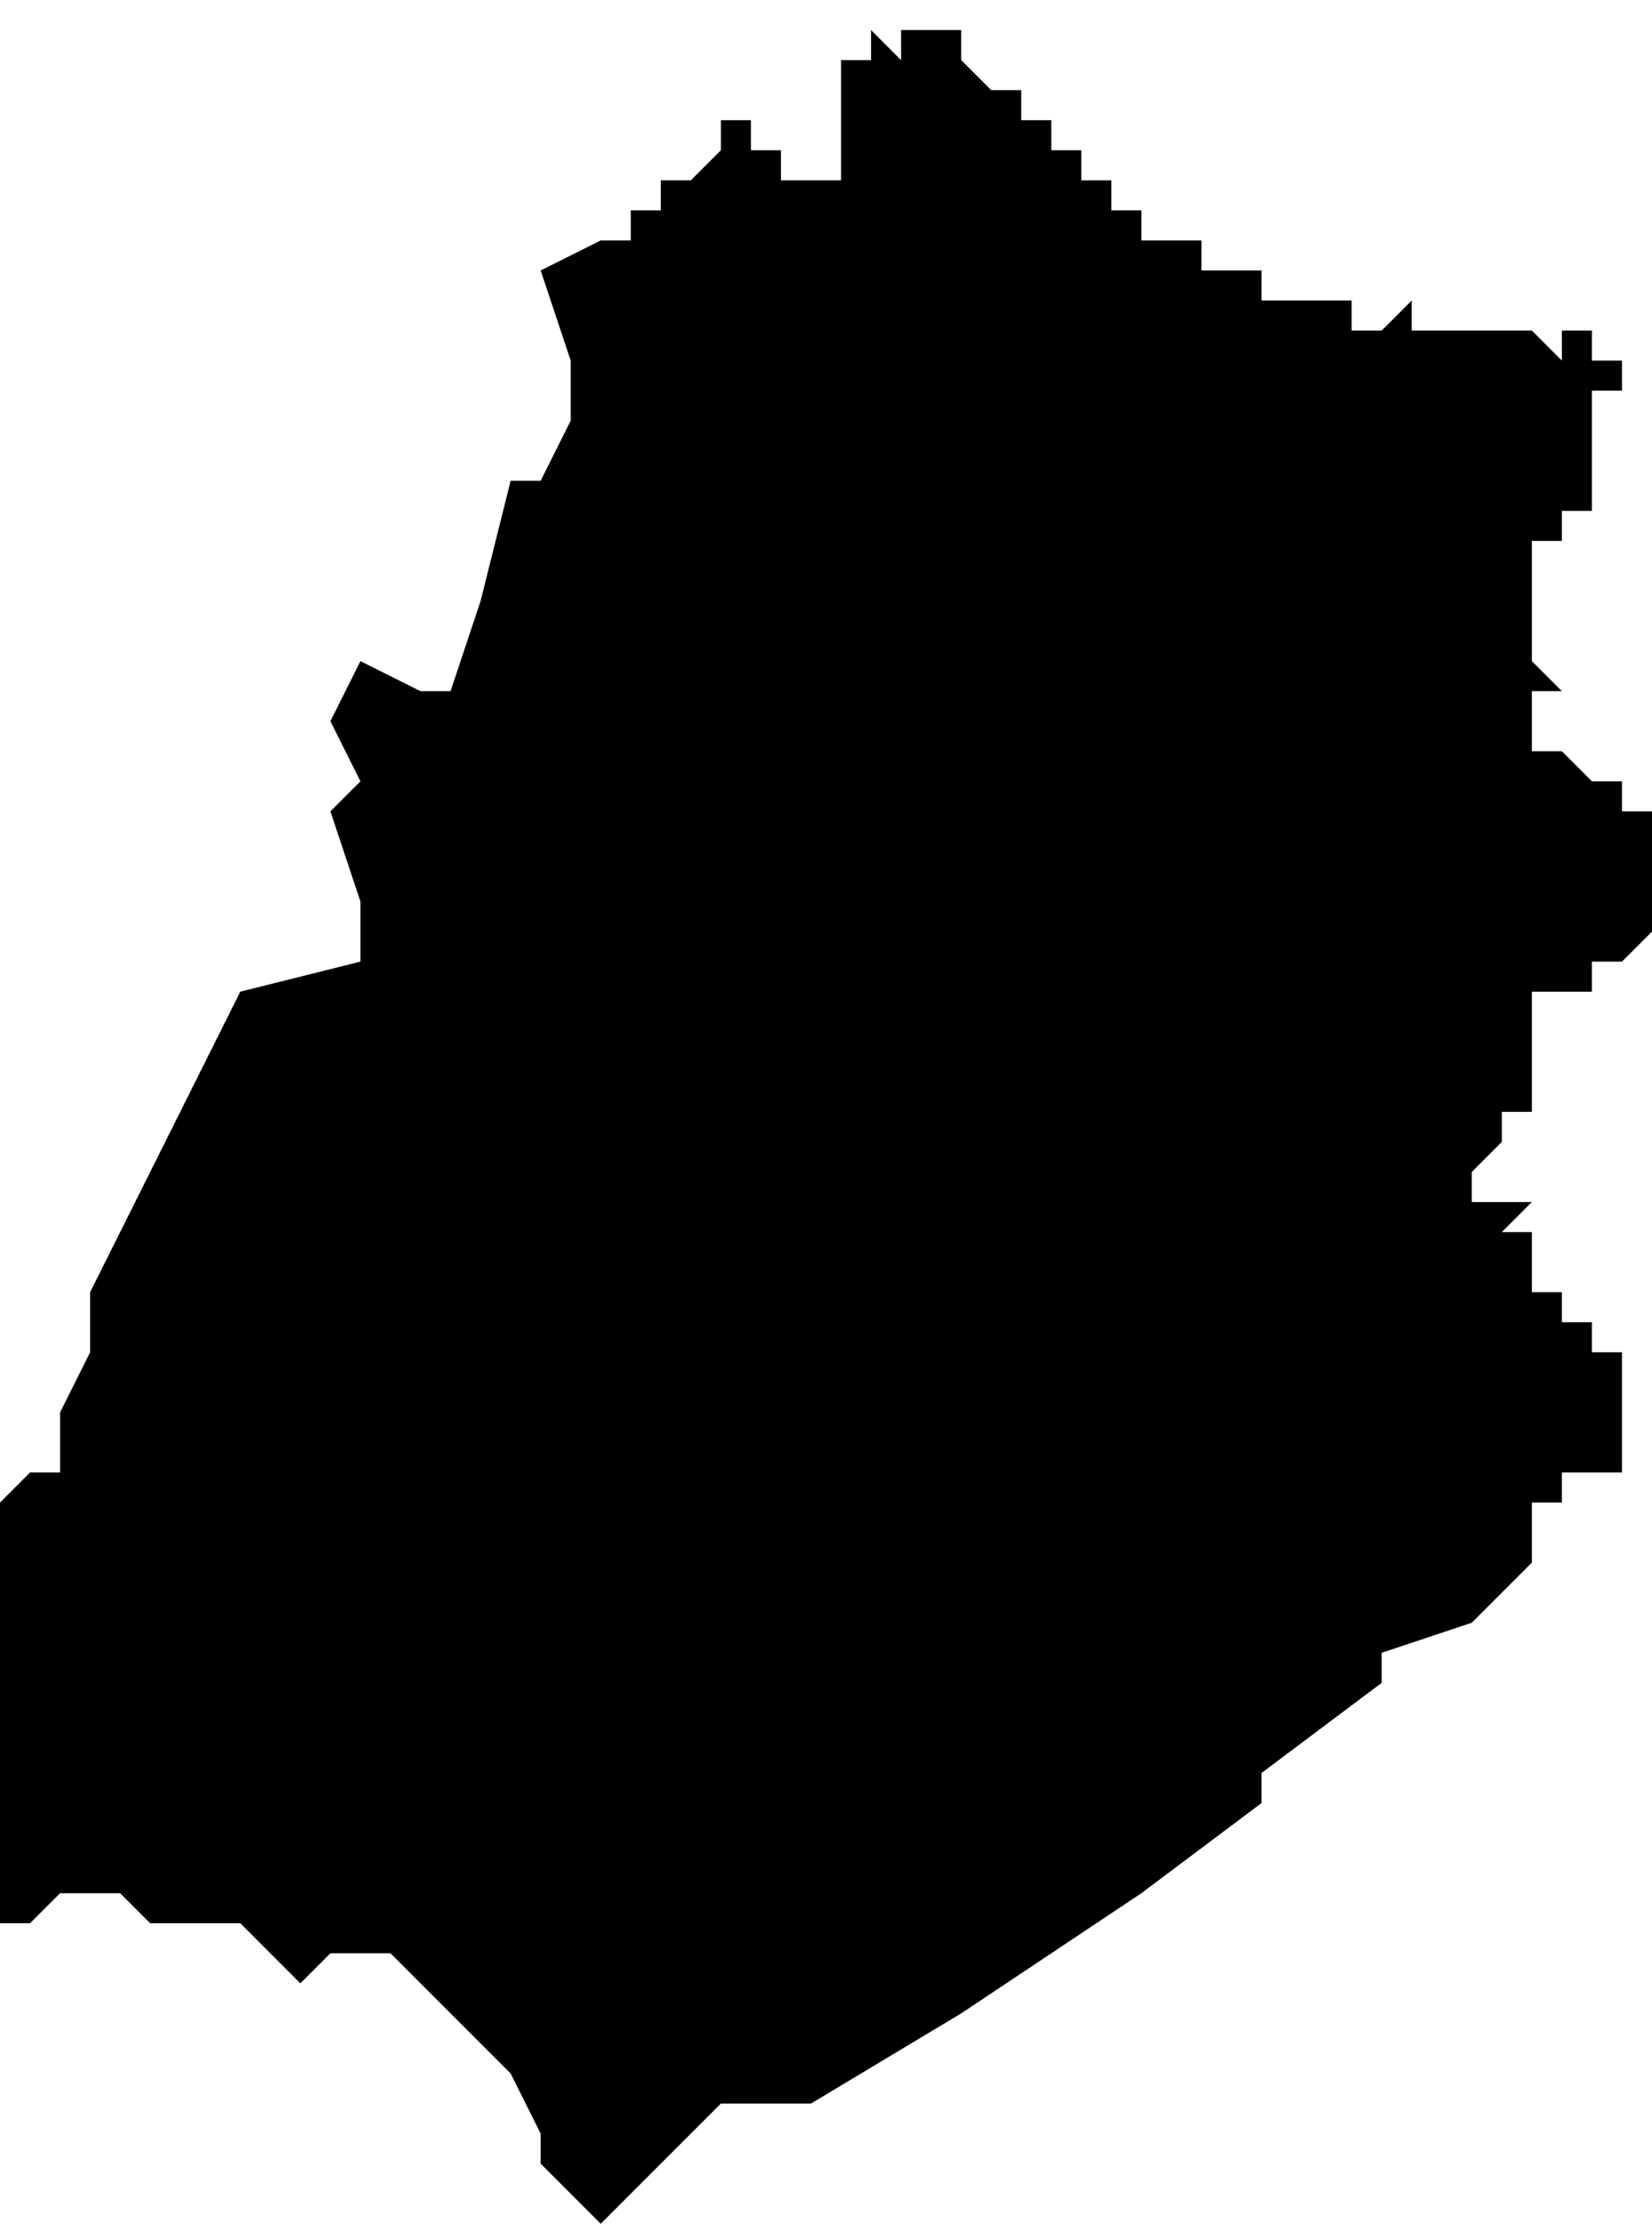 <?xml version="1.0" standalone="no"?><!DOCTYPE svg PUBLIC "-//W3C//DTD SVG 1.1//EN" "http://www.w3.org/Graphics/SVG/1.1/DTD/svg11.dtd"><svg xmlns="http://www.w3.org/2000/svg" viewBox="363 623 55 74" version = "1.1">
<g id="50204" ><path d="M 395,625 L 396,626 L 397,626 L 397,627 L 398,627 L 398,628 L 399,628 L 399,629 L 400,629 L 400,630 L 401,630 L 401,631 L 402,631 L 403,631 L 403,632 L 404,632 L 405,632 L 405,633 L 406,633 L 407,633 L 408,633 L 408,634 L 409,634 L 410,633 L 410,634 L 411,634 L 412,634 L 413,634 L 414,634 L 415,635 L 415,634 L 416,634 L 416,635 L 417,635 L 417,636 L 416,636 L 417,636 L 416,636 L 416,637 L 416,638 L 416,639 L 416,640 L 415,640 L 415,641 L 414,641 L 414,642 L 414,643 L 414,644 L 414,645 L 415,646 L 414,646 L 414,647 L 414,648 L 415,648 L 416,649 L 417,649 L 417,650 L 418,650 L 418,651 L 418,652 L 418,653 L 418,654 L 417,655 L 416,655 L 416,656 L 415,656 L 414,656 L 414,657 L 414,658 L 414,659 L 414,660 L 413,660 L 413,661 L 412,662 L 412,663 L 413,663 L 414,663 L 413,664 L 414,664 L 414,665 L 414,664 L 414,665 L 414,666 L 415,666 L 415,667 L 416,667 L 416,668 L 417,668 L 417,669 L 416,669 L 416,668 L 416,669 L 417,669 L 417,670 L 416,670 L 417,670 L 417,671 L 417,672 L 416,672 L 415,672 L 415,673 L 414,673 L 414,675 L 412,677 L 409,678 L 409,679 L 405,682 L 405,683 L 401,686 L 398,688 L 395,690 L 390,693 L 387,693 L 383,697 L 382,696 L 381,695 L 381,694 L 380,692 L 378,690 L 376,688 L 375,688 L 374,688 L 373,689 L 372,688 L 371,687 L 370,687 L 368,687 L 367,686 L 366,686 L 365,686 L 364,687 L 363,687 L 363,682 L 363,678 L 363,674 L 363,673 L 364,672 L 365,672 L 365,670 L 366,668 L 366,666 L 371,656 L 375,655 L 375,653 L 374,650 L 375,649 L 374,647 L 375,645 L 377,646 L 378,646 L 379,643 L 380,639 L 381,639 L 382,637 L 382,635 L 381,632 L 383,631 L 384,631 L 384,630 L 385,630 L 385,629 L 386,629 L 387,628 L 387,627 L 388,627 L 388,628 L 389,628 L 389,629 L 390,629 L 391,629 L 391,628 L 391,627 L 391,626 L 391,625 L 392,625 L 392,624 L 391,624 L 392,624 L 393,625 L 393,624 L 394,624 L 394,623 L 394,624 L 395,624 L 395,625 " /></g>
</svg>
